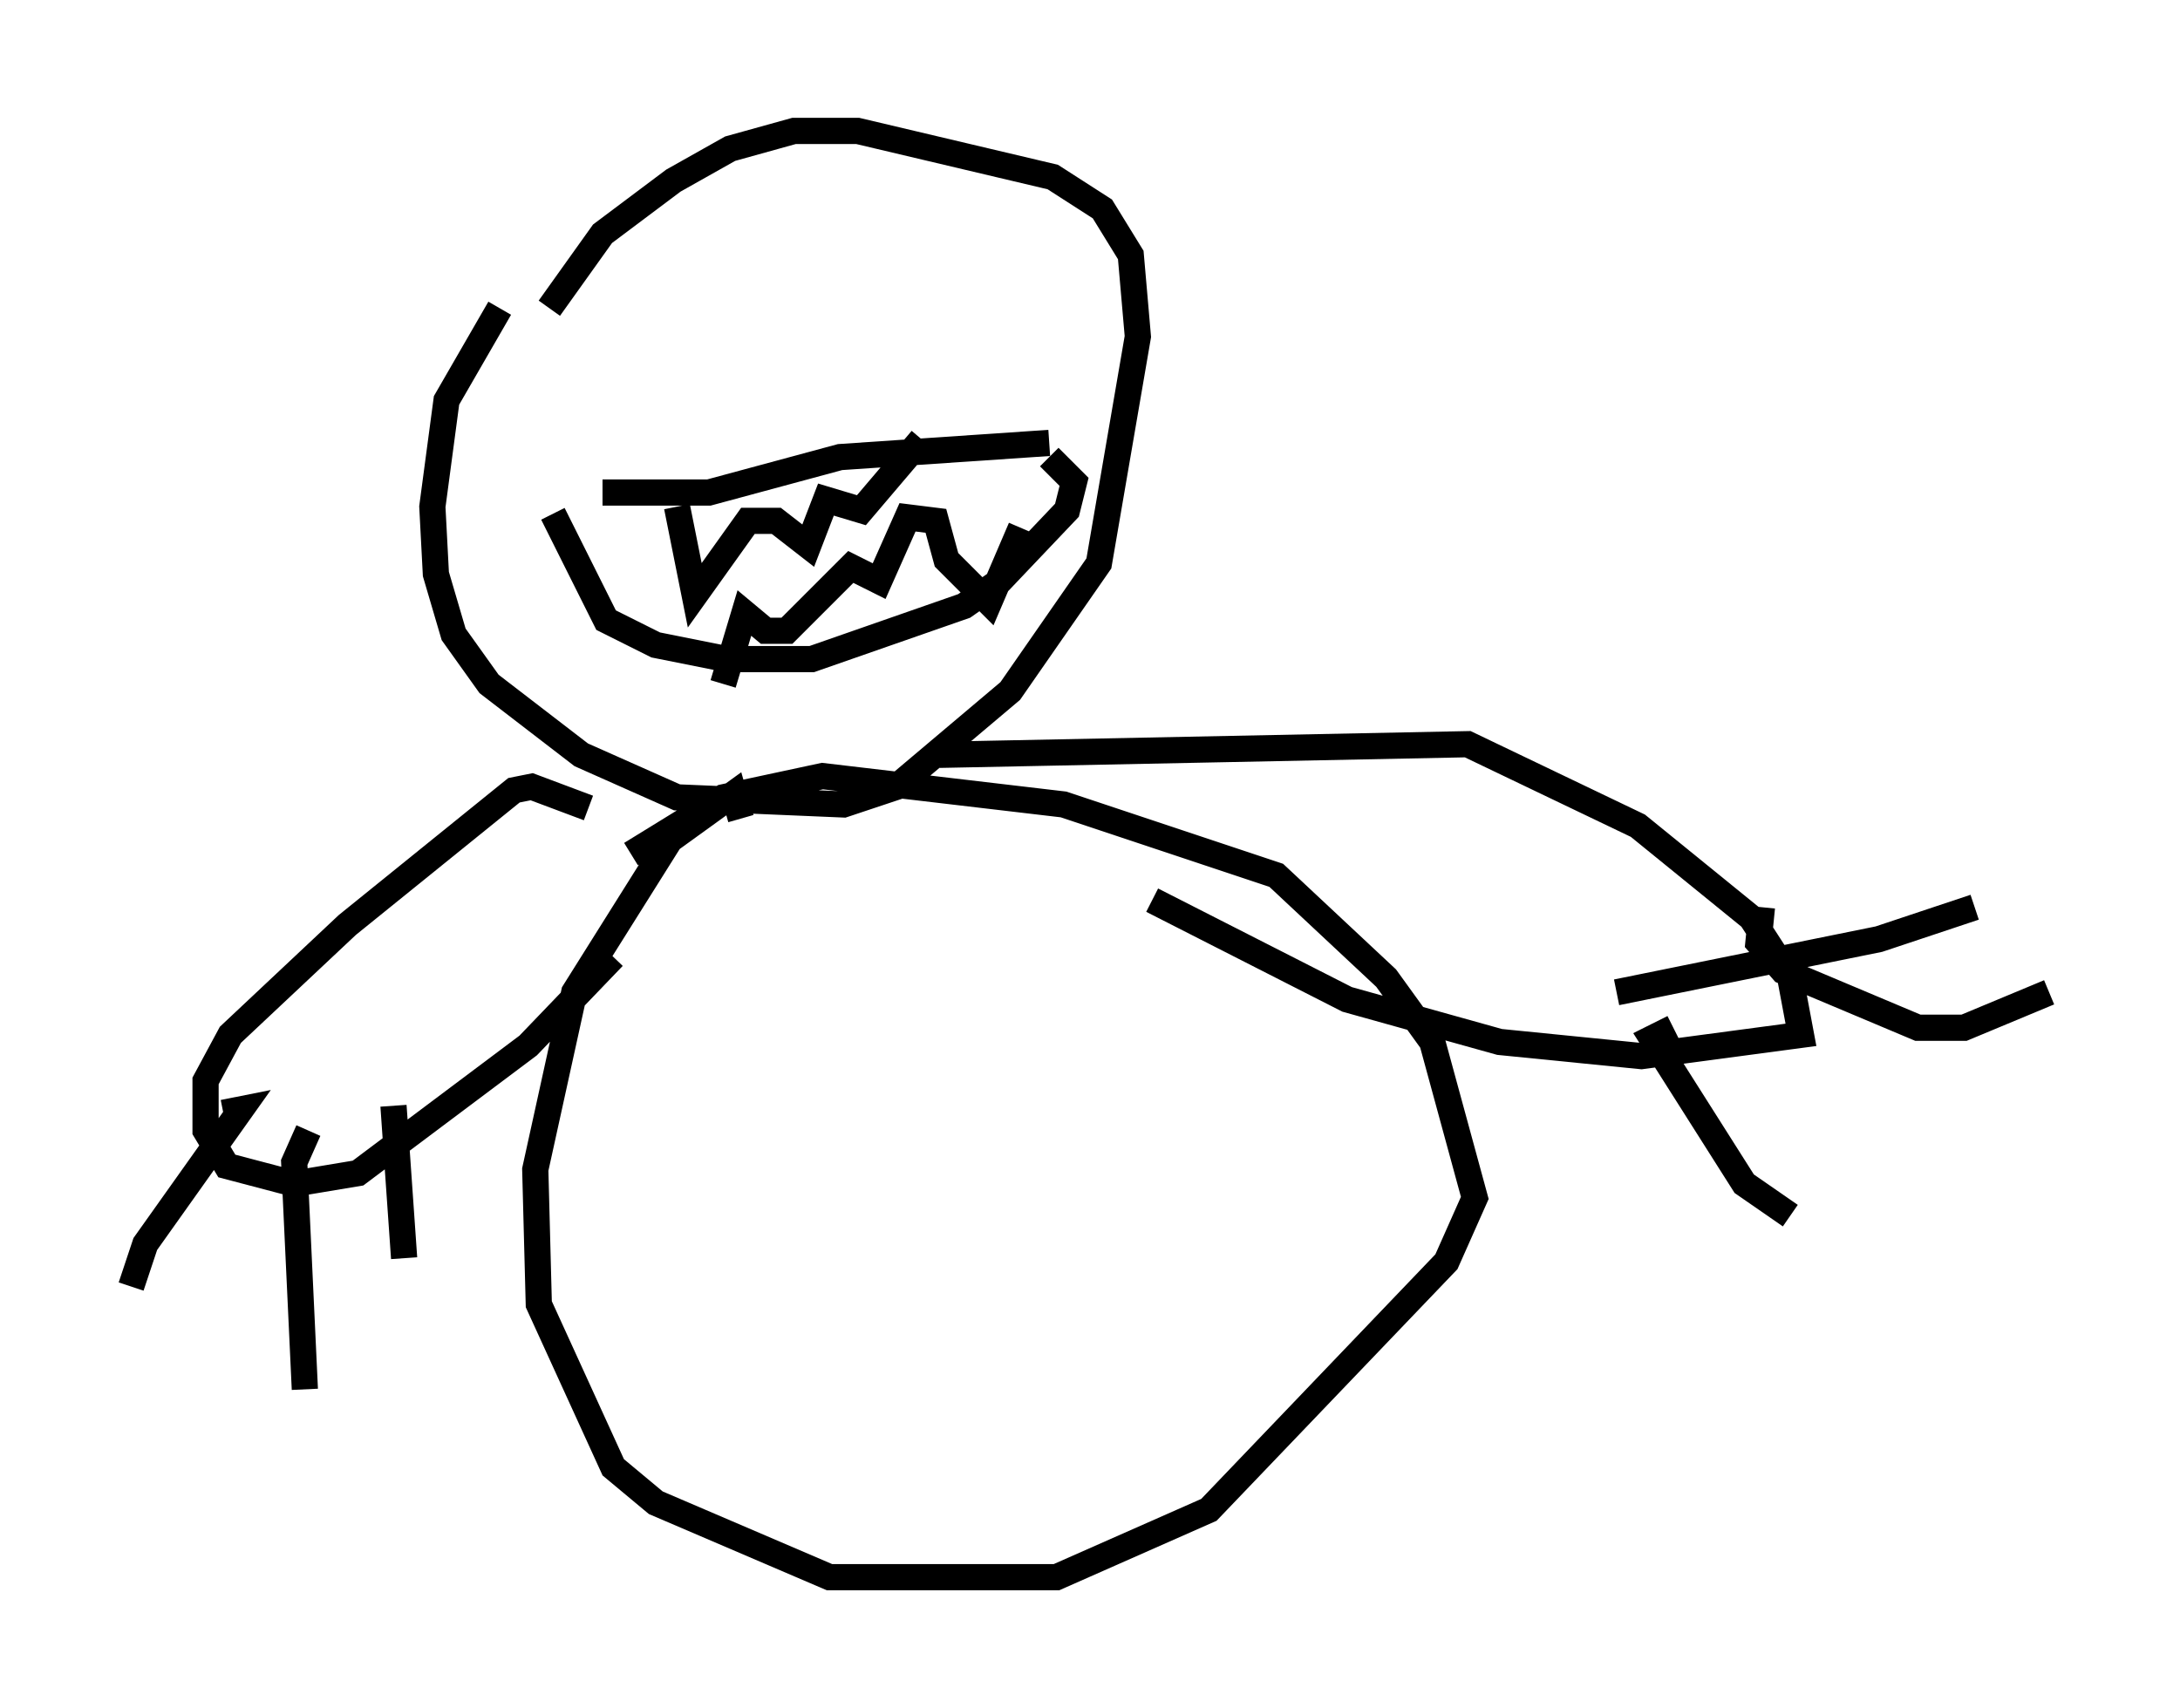 <?xml version="1.0" encoding="utf-8" ?>
<svg baseProfile="full" height="65.209" version="1.1" width="83.206" xmlns="http://www.w3.org/2000/svg" xmlns:ev="http://www.w3.org/2001/xml-events" xmlns:xlink="http://www.w3.org/1999/xlink"><defs /><rect fill="white" height="65.209" width="83.206" x="0" y="0" /><path d="M21.238, 9.33 m-2.165, 2.436 l-2.03, 3.518 -0.541, 4.059 l0.135, 2.571 0.677, 2.3 l1.353, 1.894 3.518, 2.706 l3.654, 1.624 6.36, 0.271 l2.03, -0.677 4.33, -3.654 l3.383, -4.871 1.488, -8.66 l-0.271, -3.112 -1.083, -1.759 l-1.894, -1.218 -7.442, -1.759 l-2.436, 0.0 -2.436, 0.677 l-2.165, 1.218 -2.706, 2.03 l-2.03, 2.842 m2.03, 7.036 l4.059, 0.0 5.007, -1.353 l7.984, -0.541 m-18.944, 2.706 l2.03, 4.059 1.894, 0.947 l2.706, 0.541 3.248, 0.0 l5.819, -2.03 1.353, -0.947 l2.571, -2.706 0.271, -1.083 l-0.947, -0.947 m-14.208, 1.894 l0.677, 3.383 2.03, -2.842 l1.083, 0.0 1.218, 0.947 l0.677, -1.759 1.353, 0.406 l2.3, -2.706 m-7.578, 9.337 l0.812, -2.706 0.812, 0.677 l0.812, 0.0 2.436, -2.436 l1.083, 0.541 1.083, -2.436 l1.083, 0.135 0.406, 1.488 l1.624, 1.624 1.218, -2.842 m-10.69, 11.096 l-0.271, -0.947 -2.436, 1.759 l-3.654, 5.819 -1.488, 6.766 l0.135, 5.142 2.842, 6.225 l1.624, 1.353 6.631, 2.842 l8.66, 0.0 5.819, -2.571 l9.066, -9.472 1.083, -2.436 l-1.624, -5.954 -1.759, -2.436 l-4.195, -3.924 -8.119, -2.706 l-9.202, -1.083 -3.789, 0.812 l-3.518, 2.165 m-1.624, -1.759 l-2.165, -0.812 -0.677, 0.135 l-6.36, 5.142 -4.465, 4.195 l-0.947, 1.759 0.0, 1.894 l0.812, 1.353 2.571, 0.677 l2.436, -0.406 6.495, -4.871 l3.248, -3.383 m-14.885, 5.954 l0.677, -0.135 -3.654, 5.142 l-0.541, 1.624 m6.766, -5.954 l-0.541, 1.218 0.406, 8.66 m3.383, -10.825 l0.406, 5.819 m20.433, -19.215 l20.162, -0.406 6.495, 3.112 l4.33, 3.518 1.488, 2.3 l0.406, 2.165 -6.089, 0.812 l-5.413, -0.541 -5.819, -1.624 l-7.442, -3.789 m19.892, 4.871 l-0.812, 0.406 3.518, 5.548 l1.759, 1.218 m-1.083, -11.773 l-0.135, 1.353 0.947, 1.083 l5.142, 2.165 1.759, 0.0 l3.248, -1.353 m-16.509, 0.0 l10.013, -2.03 3.654, -1.218 " fill="none" stroke="black" stroke-width="1" /></svg>